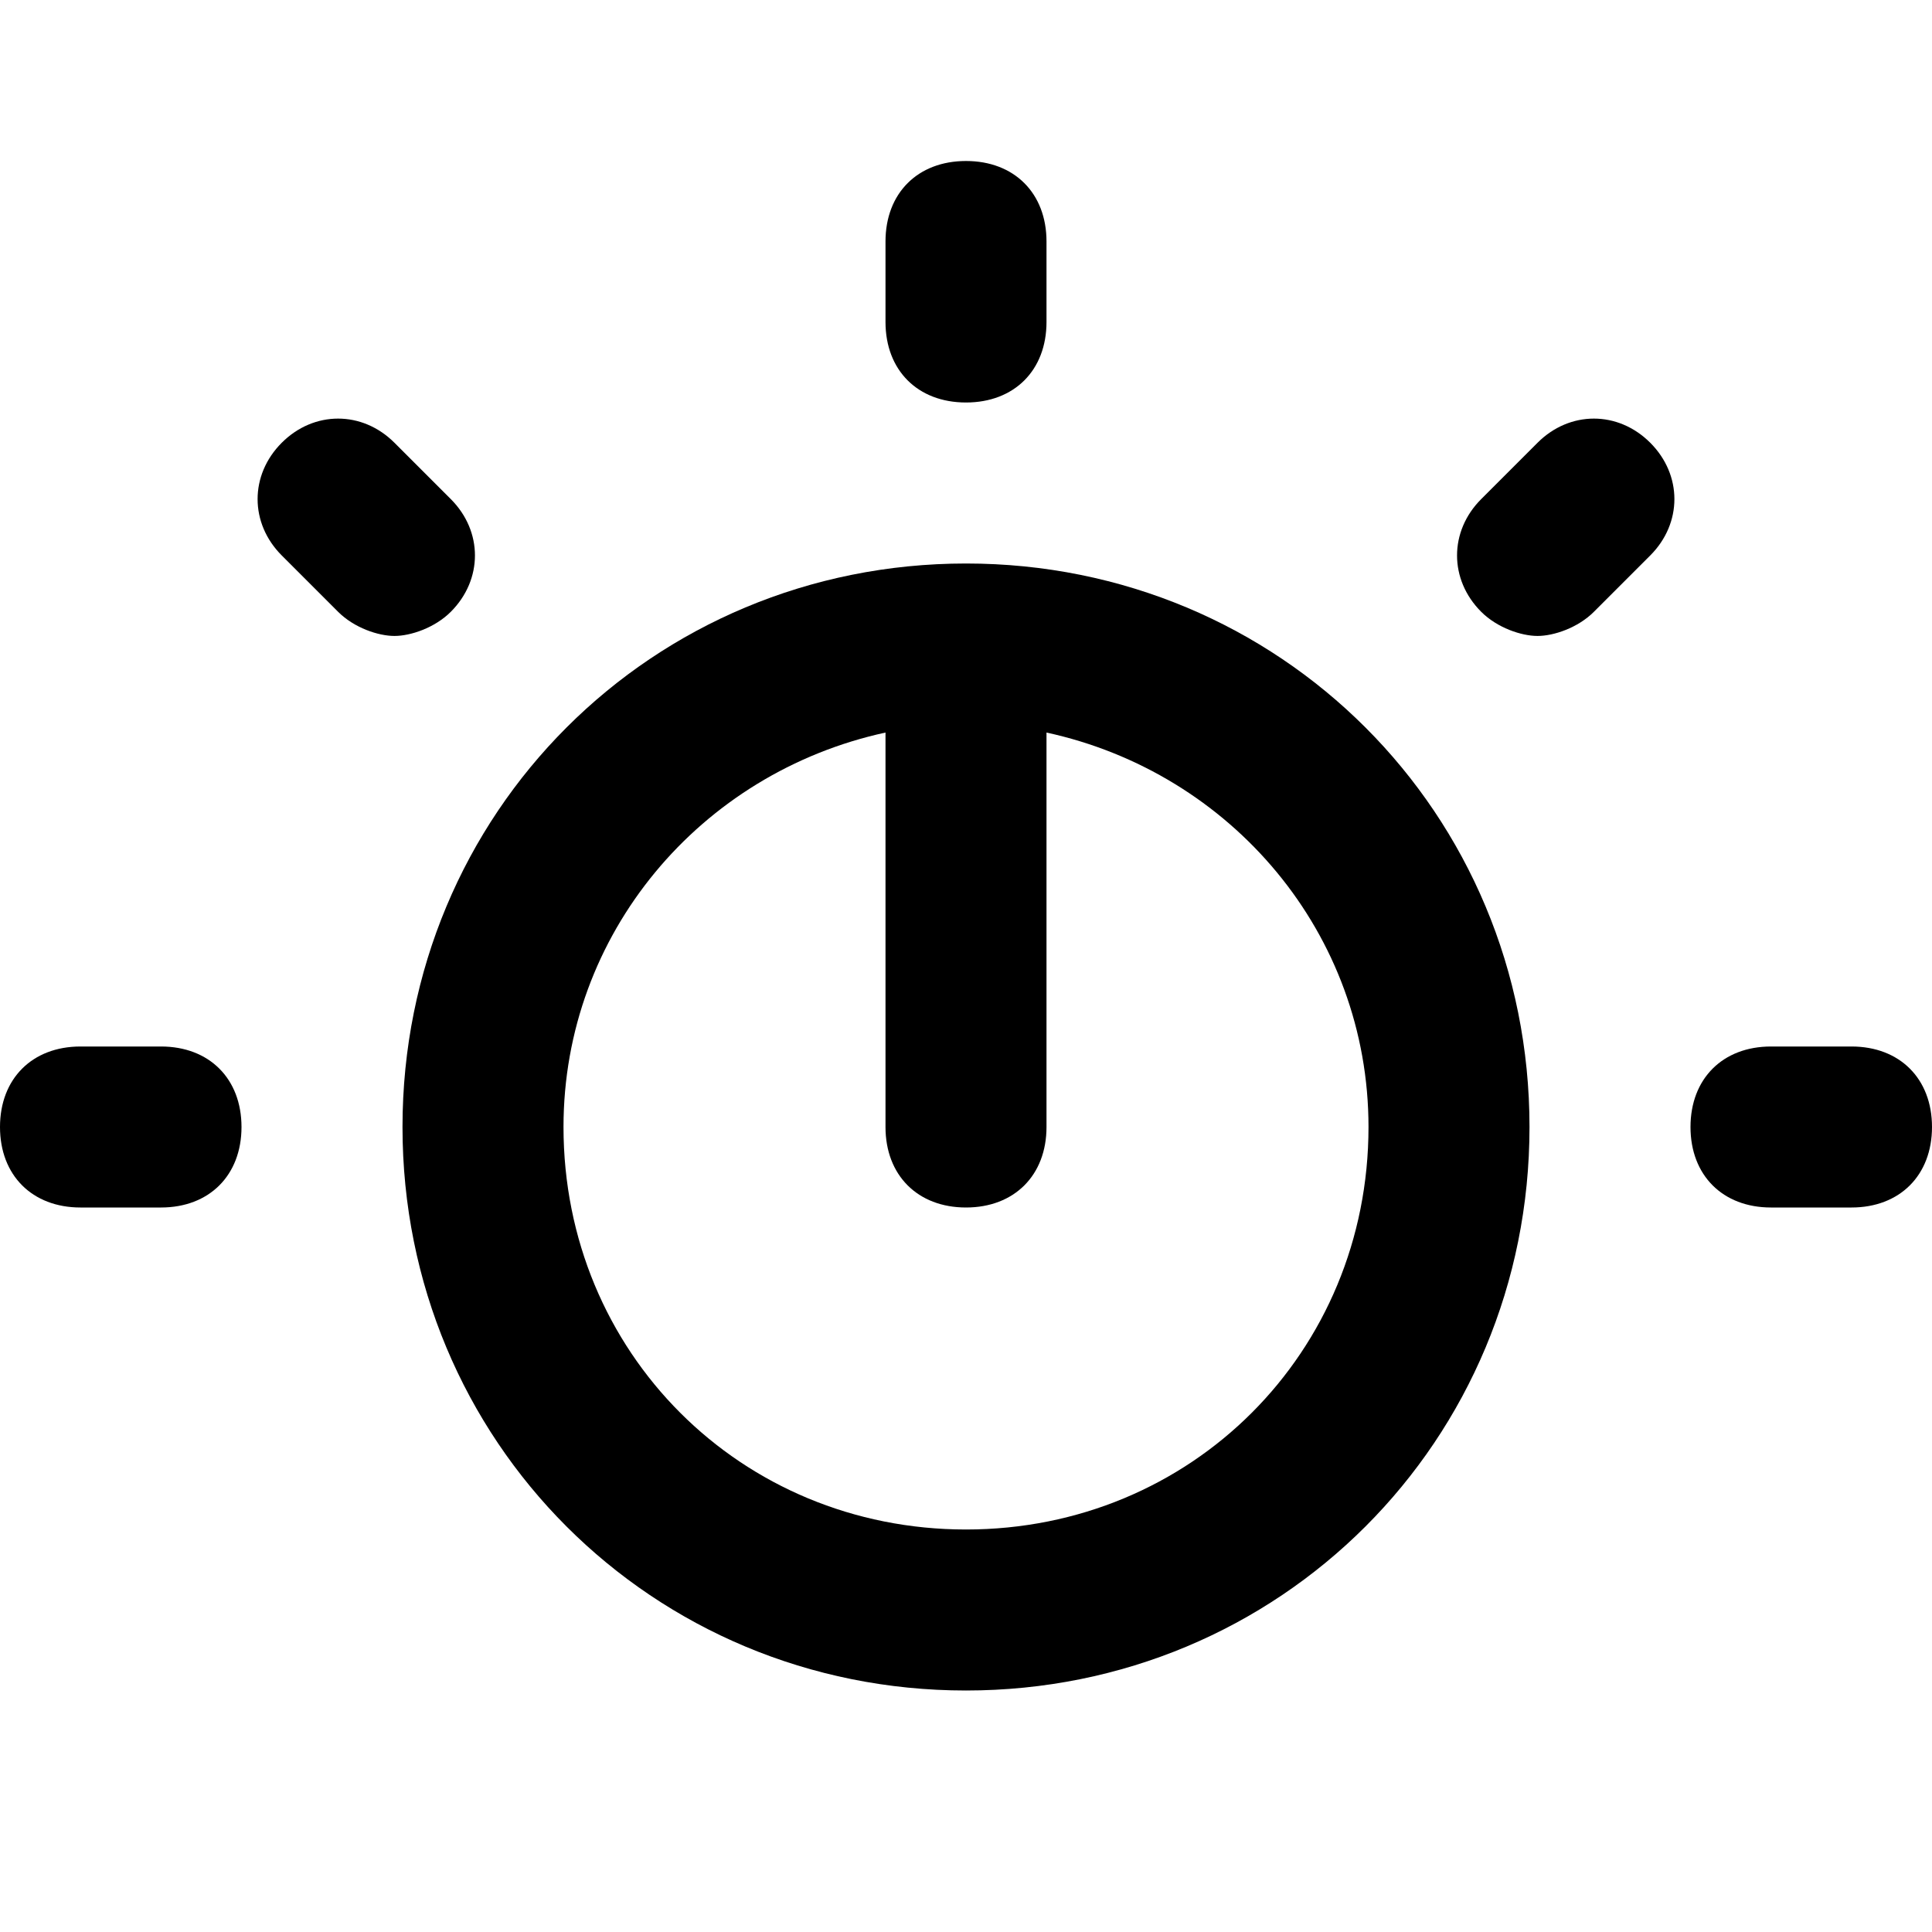 <?xml version="1.0" encoding="utf-8"?>
<!-- Generator: Adobe Illustrator 19.1.0, SVG Export Plug-In . SVG Version: 6.00 Build 0)  -->
<!DOCTYPE svg PUBLIC "-//W3C//DTD SVG 1.1//EN" "http://www.w3.org/Graphics/SVG/1.1/DTD/svg11.dtd">
<svg version="1.1" id="Layer_1" xmlns="http://www.w3.org/2000/svg" xmlns:xlink="http://www.w3.org/1999/xlink" x="0px" y="0px"
	 width="24px" height="24px" viewBox="0 0 24 24" enable-background="new 0 0 24 24" xml:space="preserve">
<path d="M12,7c-3.9,0-7,3.1-7,7s3.1,7,7,7s7-3.1,7-7S15.9,7,12,7z M12,19c-2.8,0-5-2.2-5-5c0-2.4,1.7-4.4,4-4.9V14c0,0.6,0.4,1,1,1
	s1-0.4,1-1V9.1c2.3,0.5,4,2.5,4,4.9C17,16.8,14.8,19,12,19z"/>
<path d="M2,13H1c-0.6,0-1,0.4-1,1s0.4,1,1,1h1c0.6,0,1-0.4,1-1S2.6,13,2,13z"/>
<path d="M5.6,6.2L4.9,5.5c-0.4-0.4-1-0.4-1.4,0s-0.4,1,0,1.4l0.7,0.7c0.2,0.2,0.5,0.3,0.7,0.3s0.5-0.1,0.7-0.3C6,7.2,6,6.6,5.6,6.2z
	"/>
<path d="M12,5c0.6,0,1-0.4,1-1V3c0-0.6-0.4-1-1-1s-1,0.4-1,1v1C11,4.6,11.4,5,12,5z"/>
<path d="M19.1,5.5l-0.7,0.7c-0.4,0.4-0.4,1,0,1.4c0.2,0.2,0.5,0.3,0.7,0.3s0.5-0.1,0.7-0.3l0.7-0.7c0.4-0.4,0.4-1,0-1.4
	S19.5,5.1,19.1,5.5z"/>
<path d="M23,13h-1c-0.6,0-1,0.4-1,1s0.4,1,1,1h1c0.6,0,1-0.4,1-1S23.6,13,23,13z"/>
</svg>
